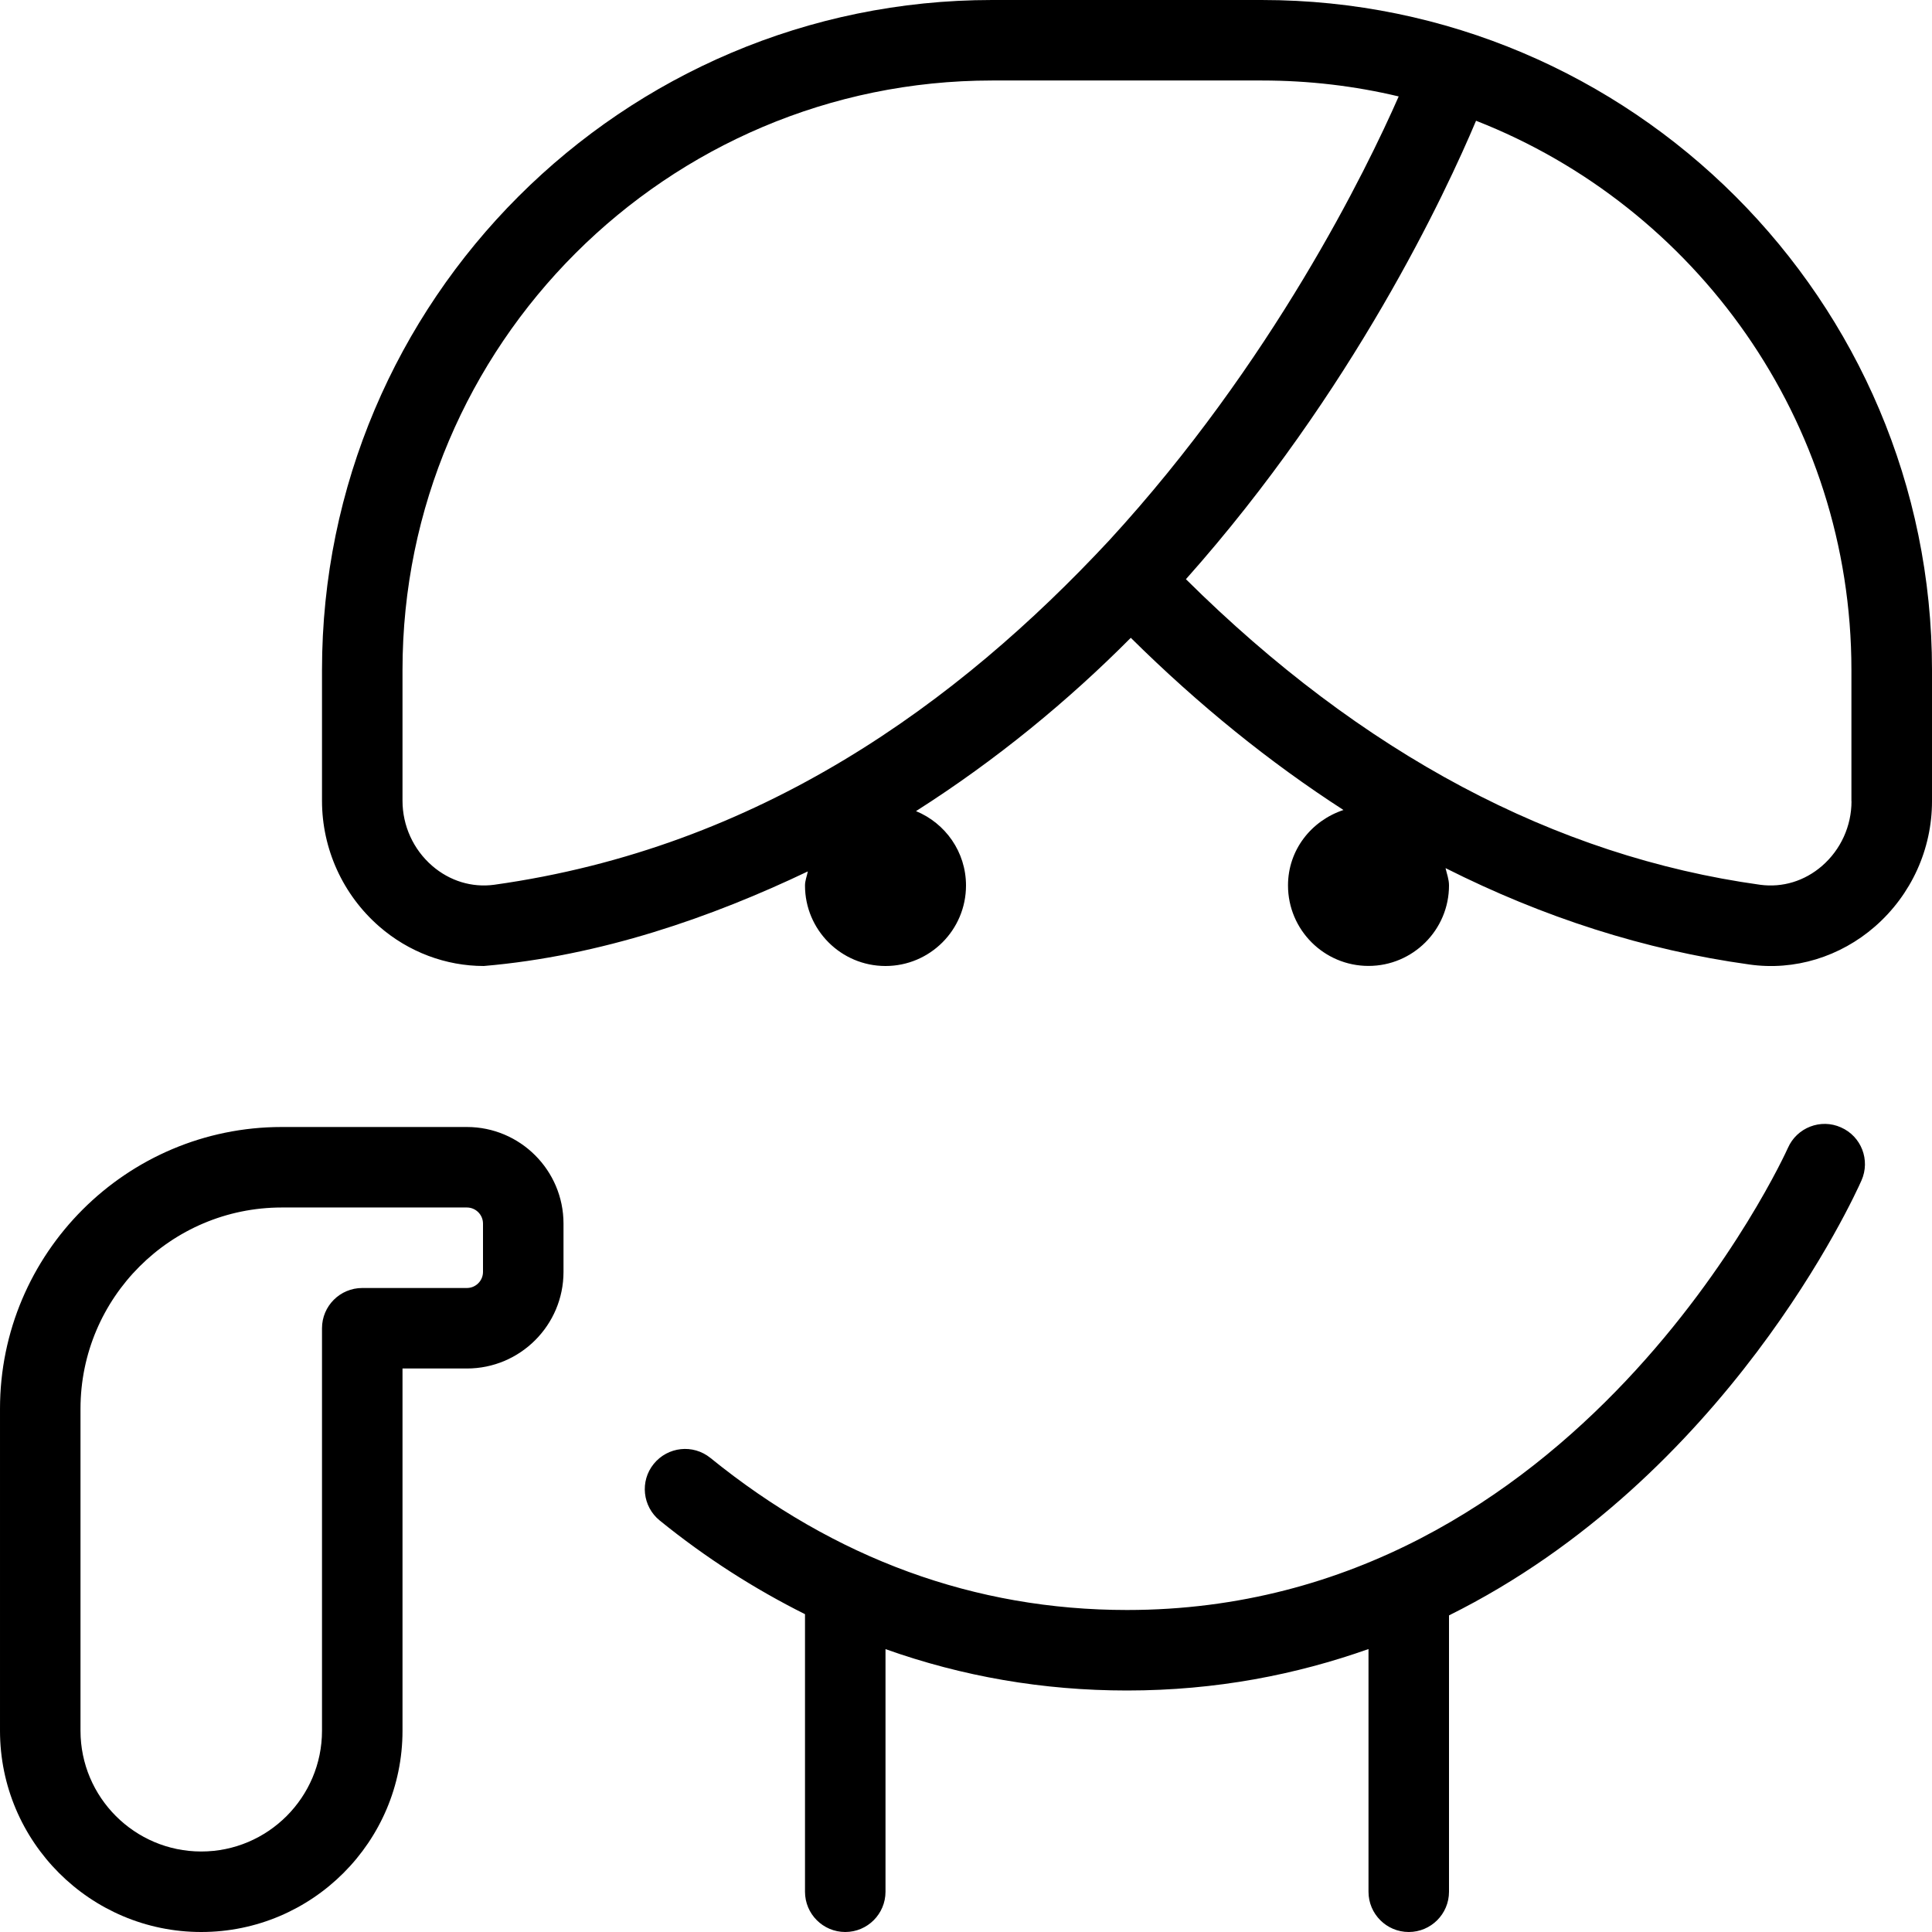 <svg id="Layer_1" viewBox="0 0 24 24" xmlns="http://www.w3.org/2000/svg" data-name="Layer 1"><path d="m5.8 14h-2.3c-1.93 0-3.5 1.57-3.5 3.5v4c0 1.379 1.122 2.5 2.5 2.5s2.5-1.121 2.5-2.5v-4.5h.8c.662 0 1.2-.538 1.2-1.2v-.6c0-.662-.539-1.2-1.2-1.2zm.2 1.8c0 .11-.09.2-.2.2h-1.3c-.276 0-.5.224-.5.5v5c0 .827-.673 1.5-1.5 1.5s-1.5-.673-1.5-1.5v-4c0-1.379 1.122-2.5 2.5-2.5h2.3c.11 0 .2.09.2.2zm9.677-15.8h-3.353c-4.59 0-8.324 3.733-8.324 8.323v1.624c0 .599.259 1.168.711 1.562.365.318.828.491 1.299.491 1.454-.124 2.833-.606 4.025-1.175-.011.059-.035.113-.035.175 0 .552.448 1 1 1s1-.448 1-1c0-.418-.257-.774-.621-.924 1.001-.637 1.893-1.373 2.668-2.153.849.84 1.731 1.551 2.642 2.139-.398.132-.689.495-.689.937 0 .552.448 1 1 1s1-.448 1-1c0-.076-.027-.144-.043-.215 1.213.611 2.472 1.017 3.773 1.197.561.081 1.13-.095 1.562-.472.45-.393.708-.959.708-1.556v-1.631c0-4.589-3.733-8.322-8.323-8.322zm-1.899 6.714c-1.882 2.021-4.338 3.815-7.64 4.277-.274.037-.551-.046-.77-.236-.234-.203-.368-.498-.368-.808v-1.624c0-4.038 3.286-7.323 7.324-7.323h3.353c.584 0 1.153.068 1.698.198-.399.908-1.567 3.307-3.597 5.516zm9.222 3.24c0 .307-.133.6-.365.802-.219.19-.493.272-.769.235-2.553-.354-4.95-1.63-7.134-3.796 2.081-2.337 3.232-4.812 3.604-5.695 2.727 1.067 4.663 3.724 4.663 6.823v1.631zm.124 4.71c-.086.195-1.673 3.69-5.124 5.403v3.433c0 .276-.224.5-.5.5s-.5-.224-.5-.5v-3.015c-.895.317-1.89.515-3 .515-1.043 0-2.045-.174-3-.514v3.014c0 .276-.224.5-.5.5s-.5-.224-.5-.5v-3.448c-.625-.313-1.228-.696-1.805-1.164-.214-.174-.248-.489-.074-.703s.488-.249.704-.074c1.546 1.253 3.287 1.889 5.175 1.889 5.609 0 8.185-5.683 8.21-5.74.111-.253.408-.368.659-.255.253.111.367.406.255.659z"/></svg>